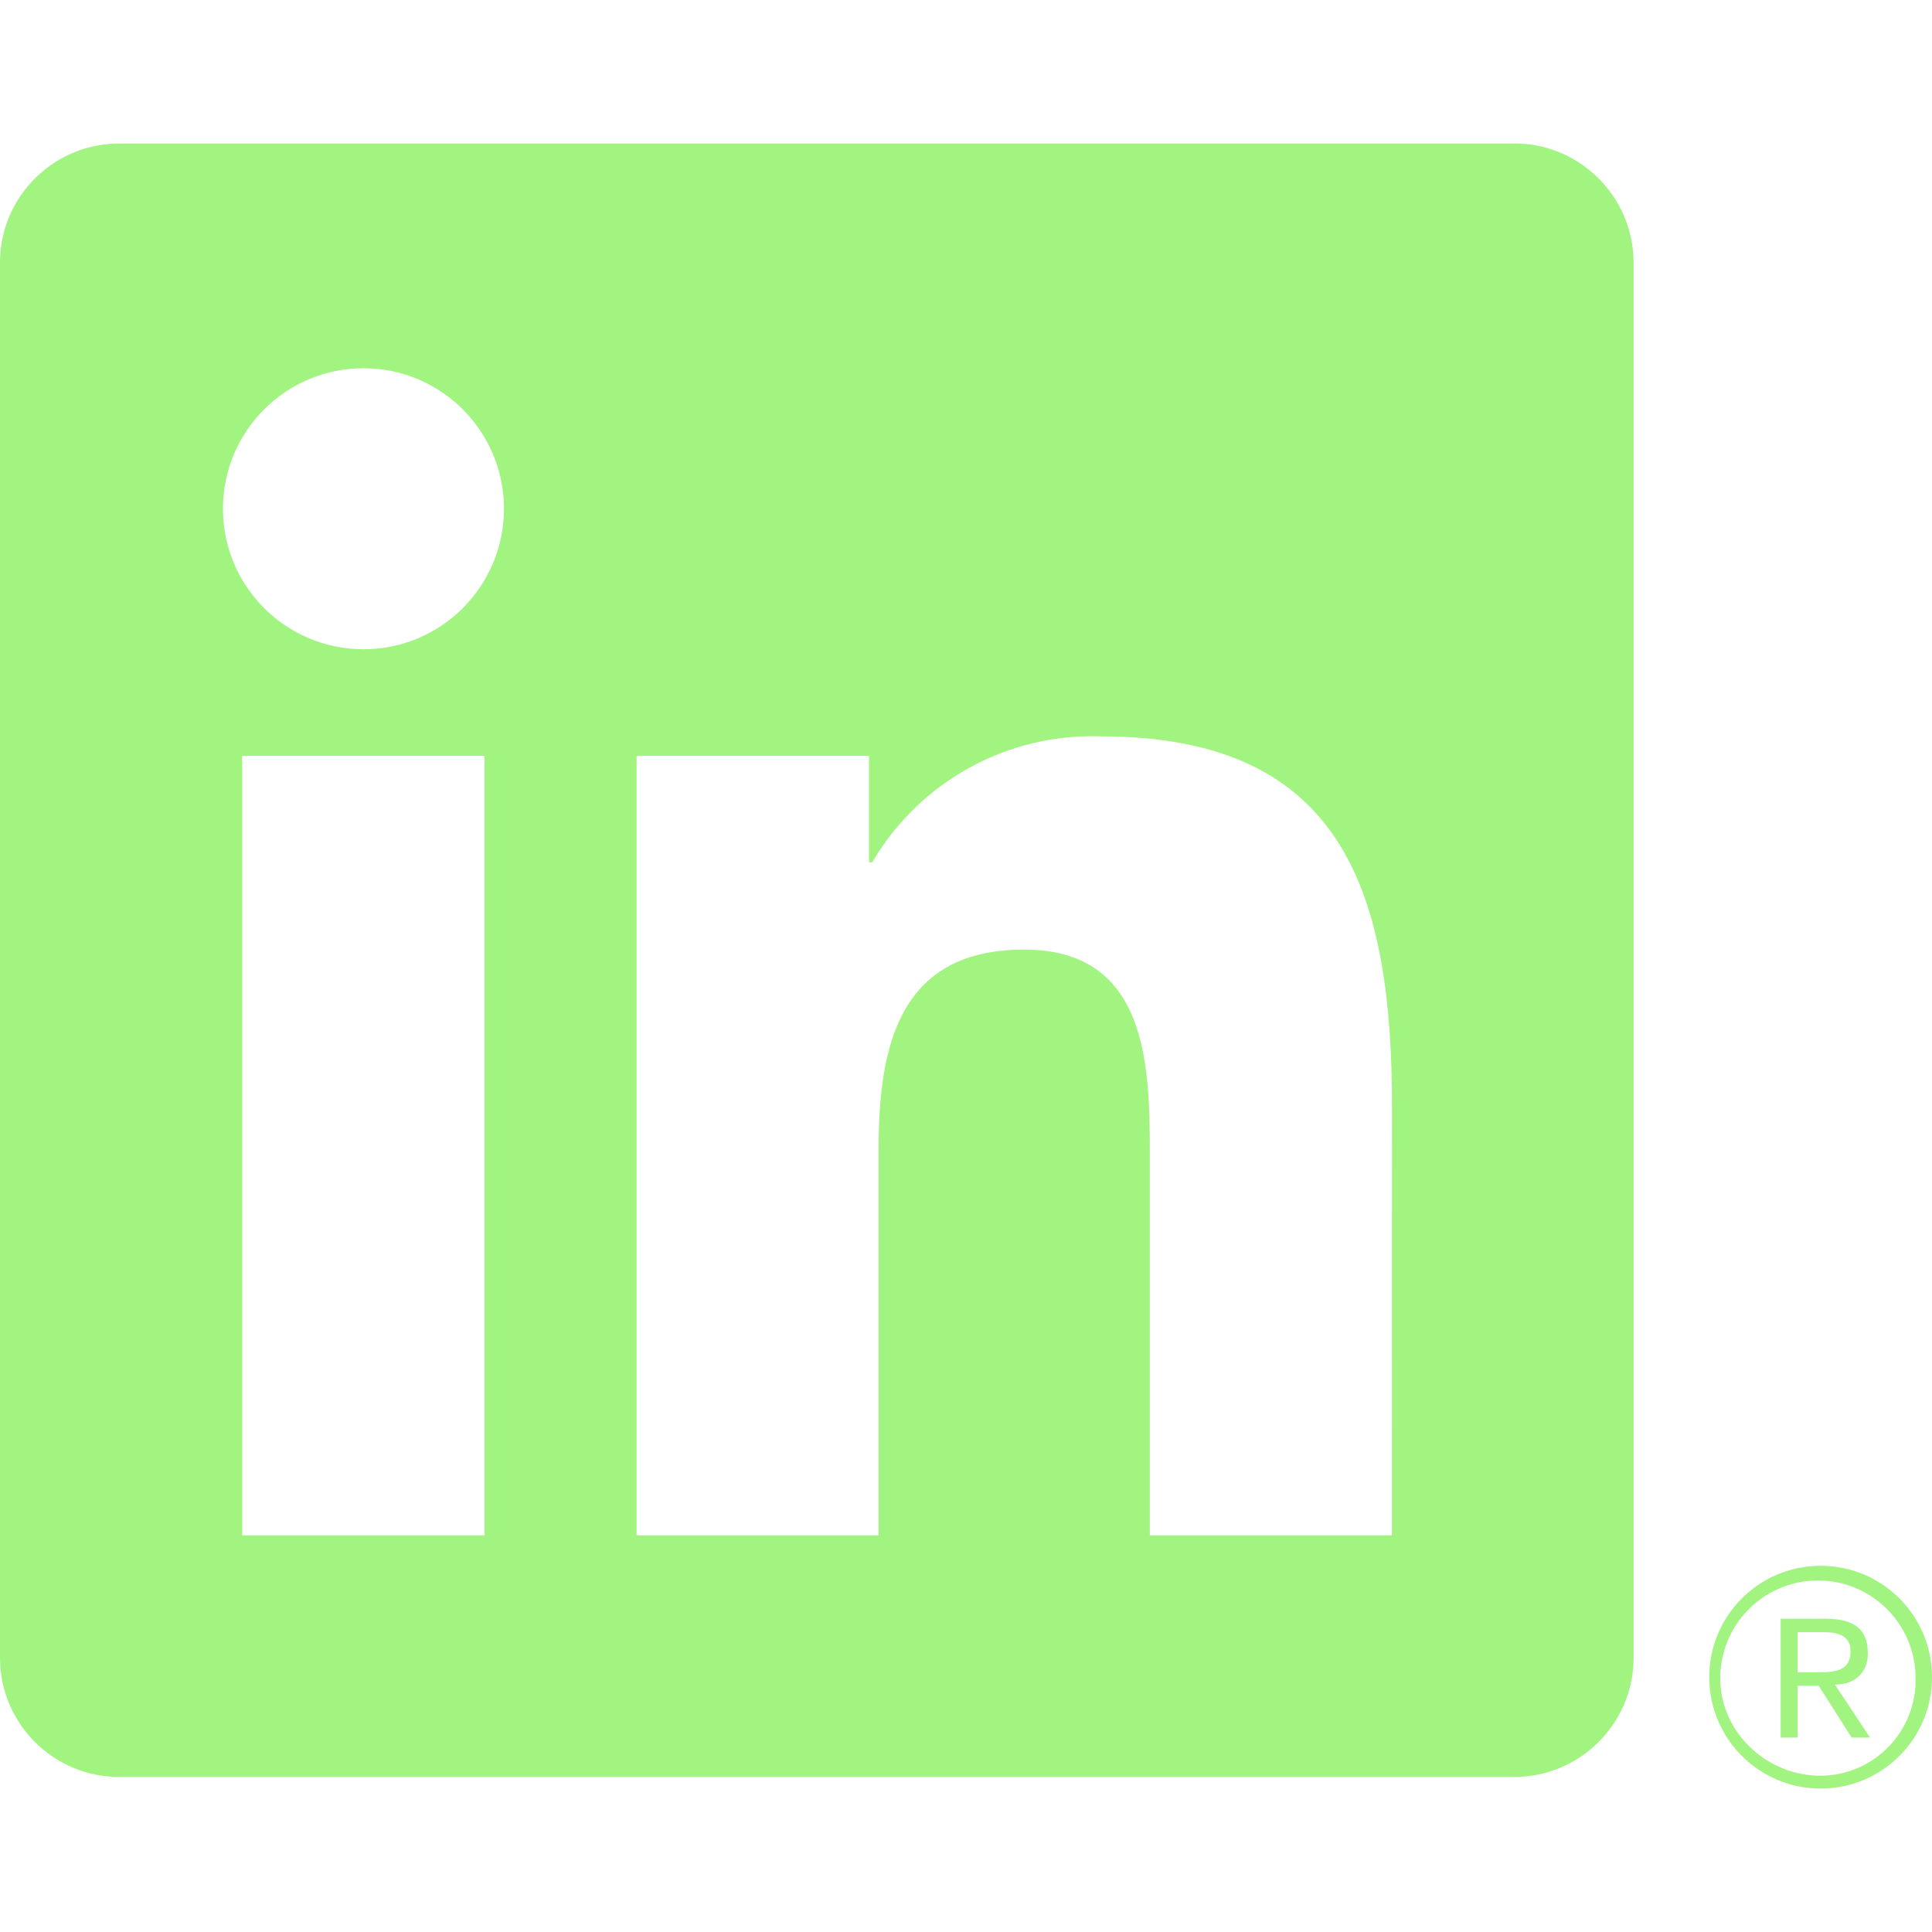<svg width="20" height="20" viewBox="0 0 20 20" fill="none" xmlns="http://www.w3.org/2000/svg">
<g clip-path="url(#clip0_82_25)">
<path d="M19.168 17.987H19.358L18.995 17.439C19.217 17.439 19.334 17.298 19.336 17.125C19.336 17.119 19.336 17.111 19.335 17.104C19.335 16.869 19.193 16.757 18.902 16.757H18.433V17.987H18.609V17.451H18.827L19.168 17.987ZM18.814 17.312H18.609V16.896H18.869C19.003 16.896 19.157 16.918 19.157 17.093C19.157 17.295 19.003 17.312 18.814 17.312Z" fill="#A1F480"/>
<path d="M14.409 15.894H11.903V11.97C11.903 11.034 11.887 9.83 10.6 9.83C9.295 9.83 9.095 10.849 9.095 11.902V15.894H6.59V7.824H8.996V8.927H9.029C9.52 8.088 10.432 7.587 11.402 7.623C13.943 7.623 14.41 9.294 14.41 11.467L14.409 15.894ZM3.763 6.721C2.959 6.721 2.308 6.07 2.308 5.267C2.308 4.463 2.959 3.812 3.763 3.812C4.566 3.812 5.217 4.463 5.217 5.267C5.217 6.07 4.566 6.721 3.763 6.721ZM5.015 15.894H2.507V7.824H5.015V15.894ZM15.658 1.486H1.248C0.567 1.478 0.008 2.024 0 2.705V17.175C0.008 17.857 0.567 18.402 1.248 18.395H15.658C16.341 18.403 16.902 17.858 16.911 17.175V2.704C16.901 2.022 16.34 1.476 15.658 1.485" fill="#A1F480"/>
<path d="M18.836 16.209C18.199 16.215 17.688 16.736 17.694 17.373C17.7 18.01 18.222 18.521 18.858 18.515C19.495 18.509 20.007 17.987 20 17.351C19.994 16.722 19.486 16.215 18.858 16.209H18.836ZM18.863 18.382C18.304 18.392 17.817 17.947 17.808 17.389C17.799 16.831 18.244 16.371 18.802 16.361C19.361 16.352 19.821 16.797 19.83 17.356C19.83 17.361 19.83 17.366 19.83 17.372C19.842 17.918 19.408 18.371 18.863 18.382H18.837H18.863Z" fill="#A1F480"/>
</g>
<defs>
<clipPath id="clip0_82_25">
<rect width="20" height="20" fill="white"/>
</clipPath>
</defs>
</svg>
